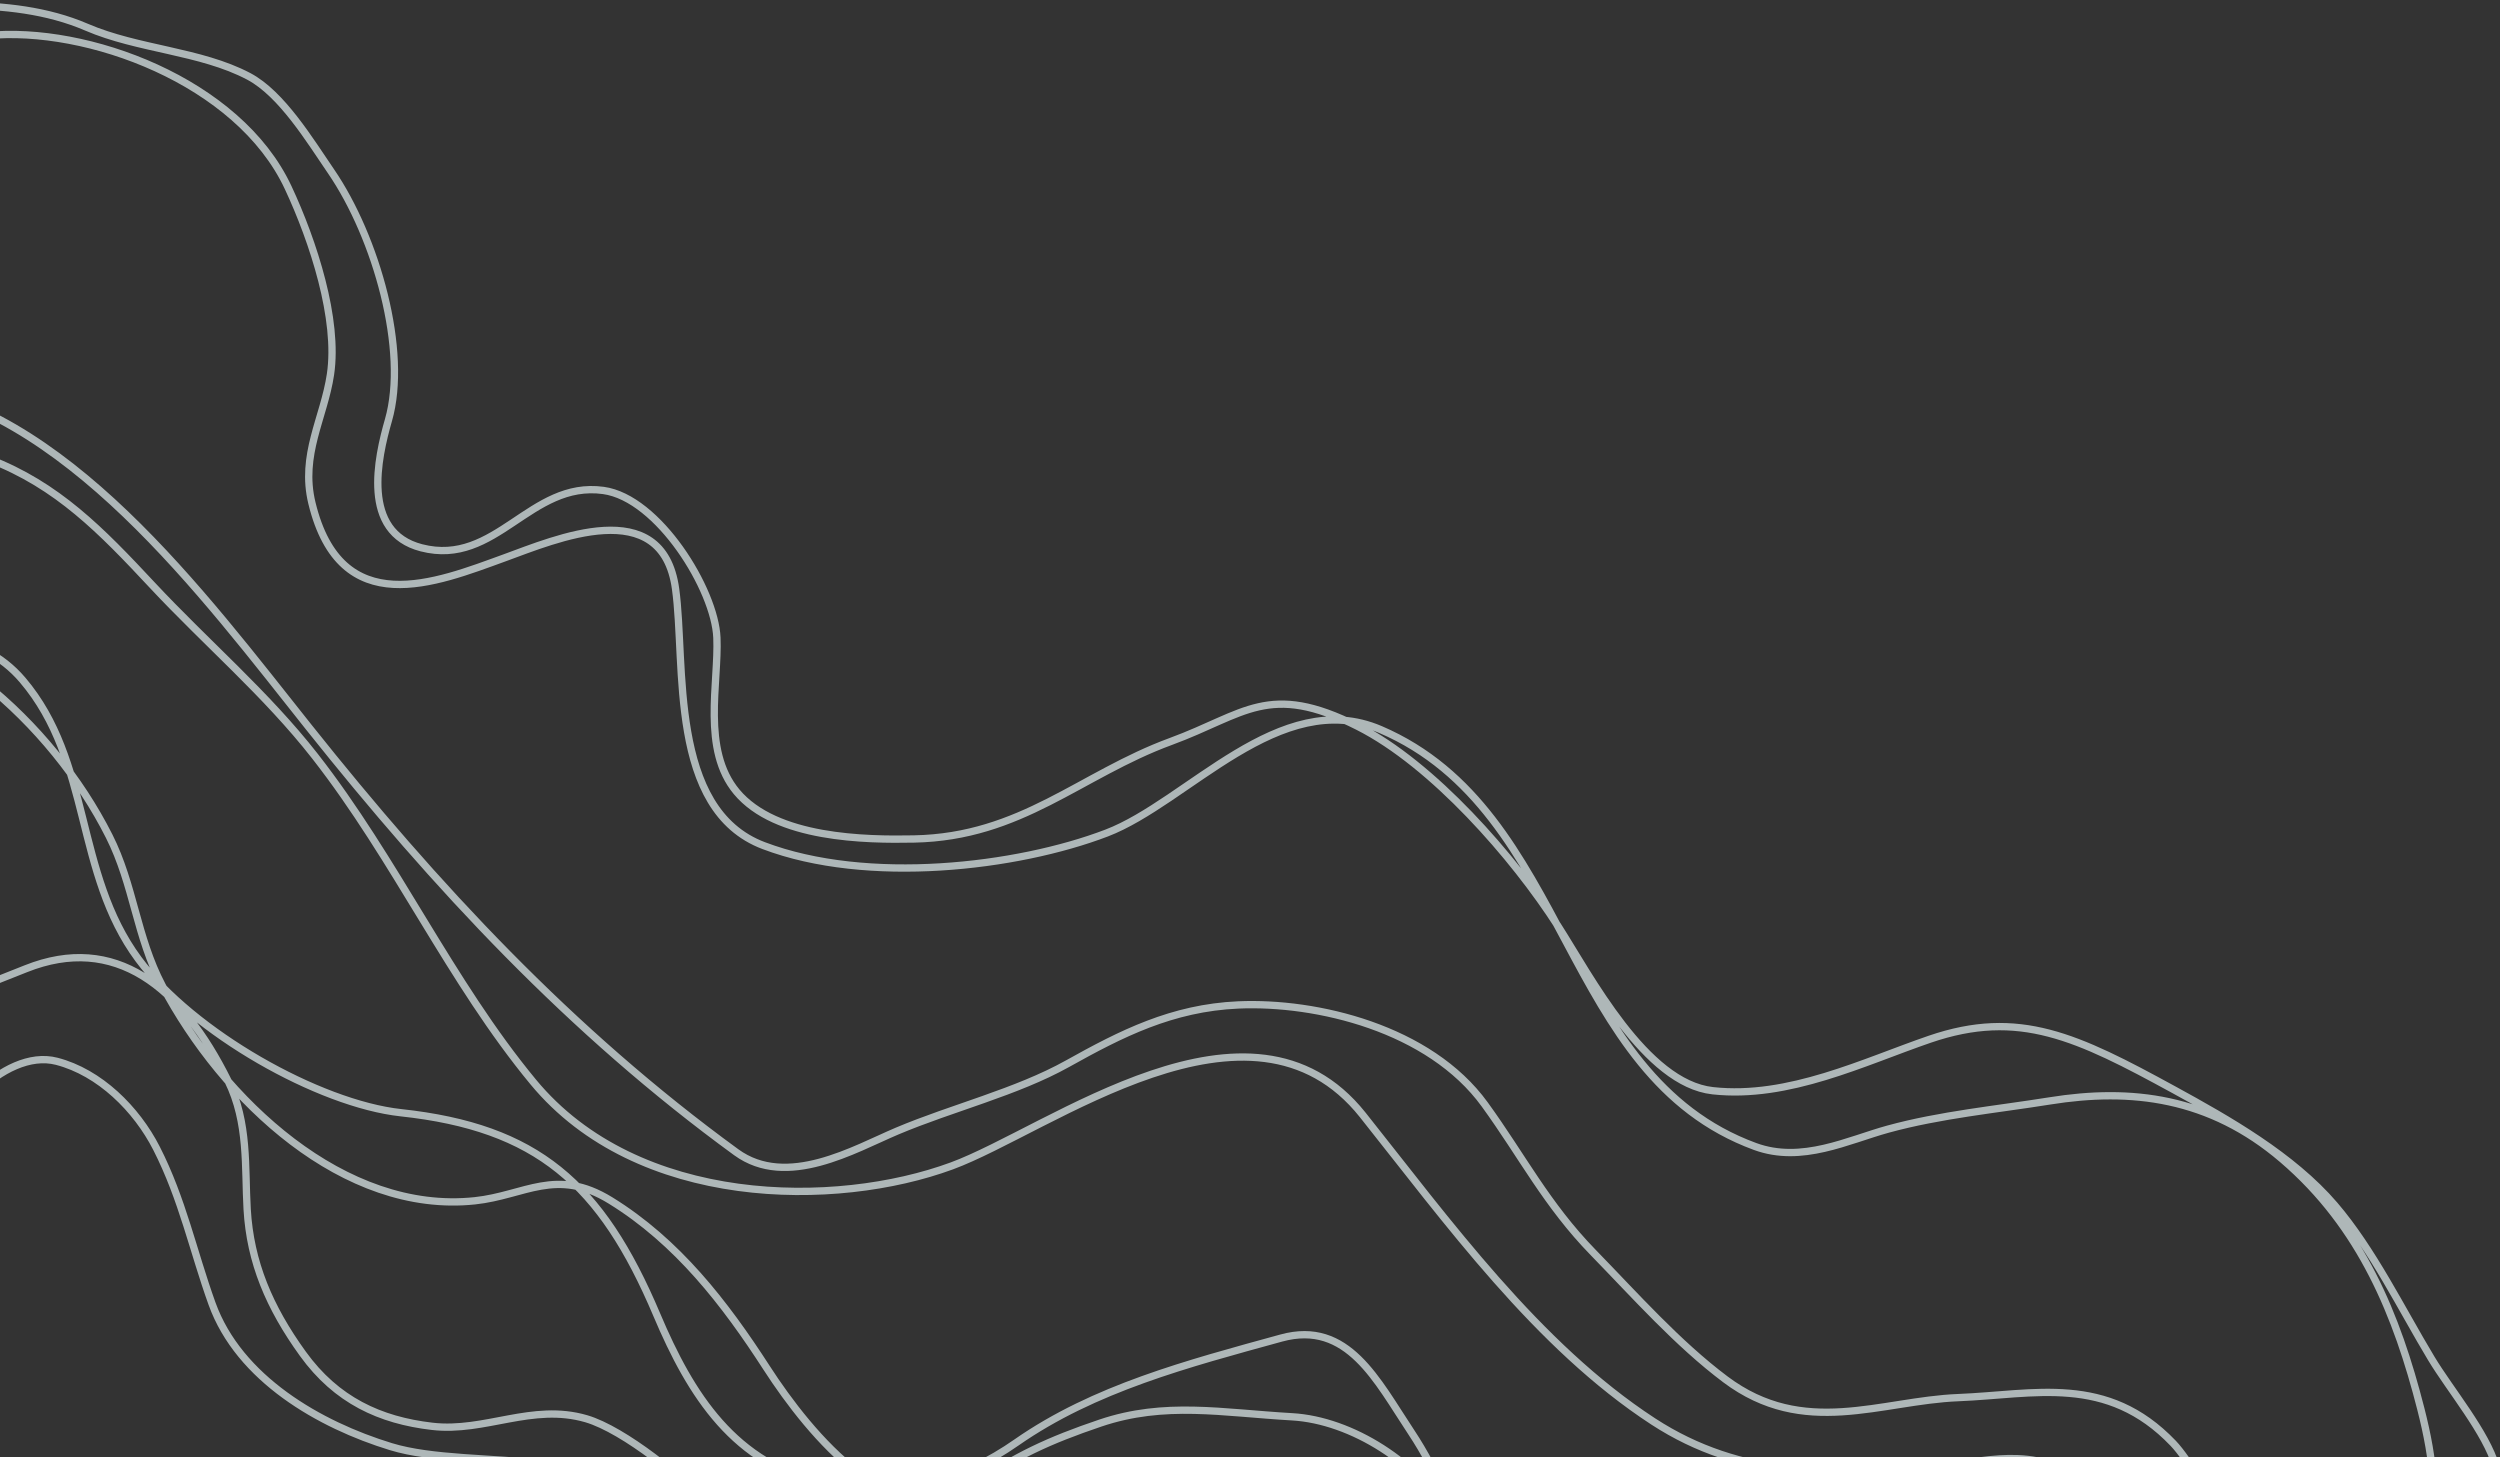 <svg width="1026" height="598" viewBox="0 0 1026 598" fill="none" xmlns="http://www.w3.org/2000/svg">
<rect x="0" y="0" width="1026" height="598" fill="#333333" stroke="none"/>
<path d="M-206.621 260.703C-166.554 237.402 -128.204 212.962 -91.846 184.776C-81.169 176.499 -72.939 167.175 -57.375 168.936C-39.625 170.944 -21.656 181.826 -4.539 188.378C23.555 199.131 41.622 217.784 62.491 240.138C84.548 263.765 109.217 284.726 129.168 310.221C162.352 352.626 184.738 402.818 218.875 444.087C261.697 495.857 343.031 496.009 390.597 478.496C430.583 463.773 513.255 399.761 559.263 457.558C594.034 501.24 630.969 552.394 678.457 583.343C715.047 607.19 753.145 605.497 790.595 602.547C808.927 601.103 831.901 592.866 850.737 605.566C867.858 617.11 881.736 642.391 894.55 657.948M-153.895 317.385C-152.222 320.072 -151.401 320.523 -149.138 322.142M-155.471 323.718C-119.69 308.623 -99.828 269.907 -58.485 262.408C-37.019 258.515 -8.437 258.248 9.273 279.085C37.802 312.651 30.535 358.101 56.834 393.655C79.056 423.699 130.889 453.005 164.548 456.66C220.218 462.705 246.659 485.479 269.536 539.568C283.54 572.678 301.499 601.077 338.742 609.104C369.307 615.691 394.876 607.518 417.183 591.974C449.042 569.772 487.389 559.708 525.827 549.133C553.157 541.614 565.104 566.588 579.17 587.756C601.213 620.926 610.387 667.815 642.624 693.832C673.324 718.608 711.993 723.241 745.511 720.702C779.343 718.139 809.828 710.423 845.034 711.692C861.744 712.294 888.958 710.187 900.968 727.64M-26.606 480.265C-25.669 460.657 1.434 429.903 23.262 435.551C40.888 440.112 55.99 455.116 64.218 471.234C74.879 492.12 79.26 513.492 87.005 534.995C98.111 565.834 131.186 584.762 160.432 593.703C194.161 604.014 257.336 591.161 279.286 627.202C304.379 668.407 293.12 718.701 330.702 756.283C333.438 759.019 353.513 755.273 356.942 755.28C388.461 755.342 419.225 751.362 447.154 740.914C461.247 735.642 478.187 728.519 495.252 733.646C509.135 737.817 512.791 753.544 519.748 764.514C534.25 787.38 556.217 805.632 576.953 822.86L577.206 823.071C604.116 845.429 619.972 854.232 650.593 847.464C680.641 840.823 716.251 835.909 748.82 839.354C770.265 841.623 784.355 858.981 797.895 875.662L798.003 875.795M-292.375 232.292C-294.843 193.539 -265.614 152.207 -244.417 126.459C-209.98 84.628 -160.282 47.711 -107.826 28.187C-75.746 16.248 -40.428 18.094 -5.185 14.605C35.467 10.582 97.778 33.203 118.245 76.958C128.575 99.043 138.995 131.087 135.625 153.658C132.969 171.452 123.198 186.657 128.011 206.462C139.853 255.186 178.979 239.14 206.983 228.971C227.719 221.44 271.843 202.247 277.254 241.68C281.499 272.612 274.162 332.166 313.41 347.042C356.012 363.188 417.37 355.934 454.136 341.886C487.386 329.181 525.259 281.676 566.531 299.391C645.055 333.094 640.058 441.119 720.314 470.529C739.465 477.548 758.397 467.899 774.9 463.379C796.297 457.52 819.081 455.355 841.315 451.8C874.525 446.49 906.72 450.16 936.61 475.692C969.233 503.557 983.785 540.198 993.494 578.163C998.881 599.234 1001.33 619.1 994.807 638.028C993.992 640.394 987.686 648.901 992.139 650.739M-275.395 193.907C-256.385 191.817 -253.238 166.236 -246.652 151.686C-235.742 127.583 -220.135 105.148 -201.02 87.687C-176.442 65.235 -149.305 44.207 -120.409 27.028C-104.677 17.676 -87.738 5.866 -67.864 4.875C-36.604 3.316 3.44 -2.673 35.526 11.156C56.637 20.256 82.239 20.88 102.045 31.318C115.657 38.492 127.353 57.92 135.801 70.237C154.514 97.522 167.534 144.176 159.425 172.405C154.997 187.821 148.071 218.401 172.95 224.817C203.61 232.723 217.549 197.163 247.621 201.281C270.218 204.376 293.381 241.98 294.215 261.717C295.001 280.301 287.854 307.607 302.319 324.966C318.415 344.282 355.384 344.7 375.062 344.321C419.161 343.474 443.315 317.96 480.487 304.303C510.899 293.13 520.571 279.631 557.236 298.115C588.024 313.636 621.319 351.814 639.402 380.061C652.586 400.655 675.302 444.593 702.909 447.632C734 451.055 765.008 435.737 791.958 426.501C828.616 413.938 852.507 425.571 892.055 447.175C914.476 459.423 940.791 474.352 958.079 494.524C973.727 512.782 985.65 537.351 997.835 557.569C1005.56 570.385 1020.36 587.981 1024.35 601.879M913.377 674.797C938.283 667.16 904.106 605.122 891.865 592.318C864.645 563.847 834.851 572.346 803.703 573.582C771.785 574.85 740.384 590.289 708.12 566.1C688.498 551.388 670.969 531.6 653.837 514.014C634.706 494.375 624.722 474.466 609.31 453.229C586.629 421.975 540.214 411.009 508.199 412.427C480.978 413.632 460.142 424.255 438.082 436.561C417.174 448.225 390.663 454.684 368.166 464.193C350.616 471.612 322.95 488.02 302.143 472.87C234.163 423.367 178.691 363.683 126.768 298.483C83.824 244.558 26.04 165.815 -44.608 157.755C-62.76 155.684 -79.536 160.516 -97.795 157.956C-120.339 154.794 -137.31 152.438 -156.036 162.55C-180.244 175.622 -195.12 197.221 -214.329 216.086C-232.612 234.04 -251.269 250.292 -264.039 272.931C-266.439 277.185 -281.45 300.56 -277.045 304.964M-167.708 354.982C-165.829 341.541 -159.859 337.751 -149.657 329.532C-130.117 313.789 -110.181 298.248 -89.022 284.489C-65.195 268.996 -36.306 256.48 -6.453 280.276C14.677 297.119 32.881 319.511 44.807 343.181C54.928 363.266 55.955 384.373 66.591 404.511C91.562 451.793 141.26 498.48 194.869 492.803C215.367 490.632 228.259 478.934 250.519 492.649C278.013 509.588 297.464 534.798 314.61 561.354C332.705 589.378 367.937 631.517 398.804 609.956C416.376 597.681 430.586 591.13 451.543 584.041C478.046 575.077 501.601 579.819 530.243 581.451C554.691 582.844 582.401 600.424 595.908 623.608C611.023 649.552 600.768 682.759 622.941 706.116C652.483 737.234 709.022 744.181 745.256 747.251C775.253 749.793 800.65 742.202 824.906 729.573C831.95 725.906 860.349 707.704 859.173 707.595M-53.156 461.625C-67.061 426.32 -14.168 407.441 10.646 397.559C47.093 383.045 74.409 404.772 93.583 443.586C102.059 460.745 100.443 479.016 101.432 496.255C102.682 518.03 110.514 536.494 124.291 555.584C138.073 574.681 155.957 582.877 177.36 585.365C199.044 587.885 218.403 575.765 240.595 582.25C256.053 586.767 281.38 607.254 292.76 619.805C303.063 631.167 311.509 648.665 313.851 662.536C315.904 674.702 314.708 695.03 325.12 705.443C329.872 710.194 337.579 713.326 338.775 720.196C340.79 731.767 373.002 720.176 379.709 718.507C403.675 712.542 420.219 701.959 440.472 689.852C456.261 680.415 487.443 684.06 506.434 685.07C533.853 686.527 558.049 723.625 571.747 745.549C591.042 776.431 602.157 808.76 639.782 819.956C676.072 830.754 694.904 803.071 725.839 798.249C736.428 796.598 752.568 792.701 752.784 806.848M625.606 903.107C591.238 902.301 528.337 902.589 502.206 865.831C484.404 840.789 489.845 815.189 462.021 794.229C418.445 761.402 393.744 790.855 360.81 807.702C343.439 816.588 324.309 830.08 302.117 820.412C274.054 808.187 257.955 788.803 239.723 764.28C214.821 730.785 202.451 696.557 182.366 661.225C158.859 619.875 74.603 610.541 36.493 602.684M371.554 852.72C393.879 845.002 435.221 847.804 455.072 869.888C475.624 892.751 478.703 923.886 506.444 943.12C546.75 971.067 590.136 939.641 629.817 948.843" stroke="#F0FDFF" stroke-opacity="0.65" stroke-width="3" stroke-linecap="round"/>
</svg>
